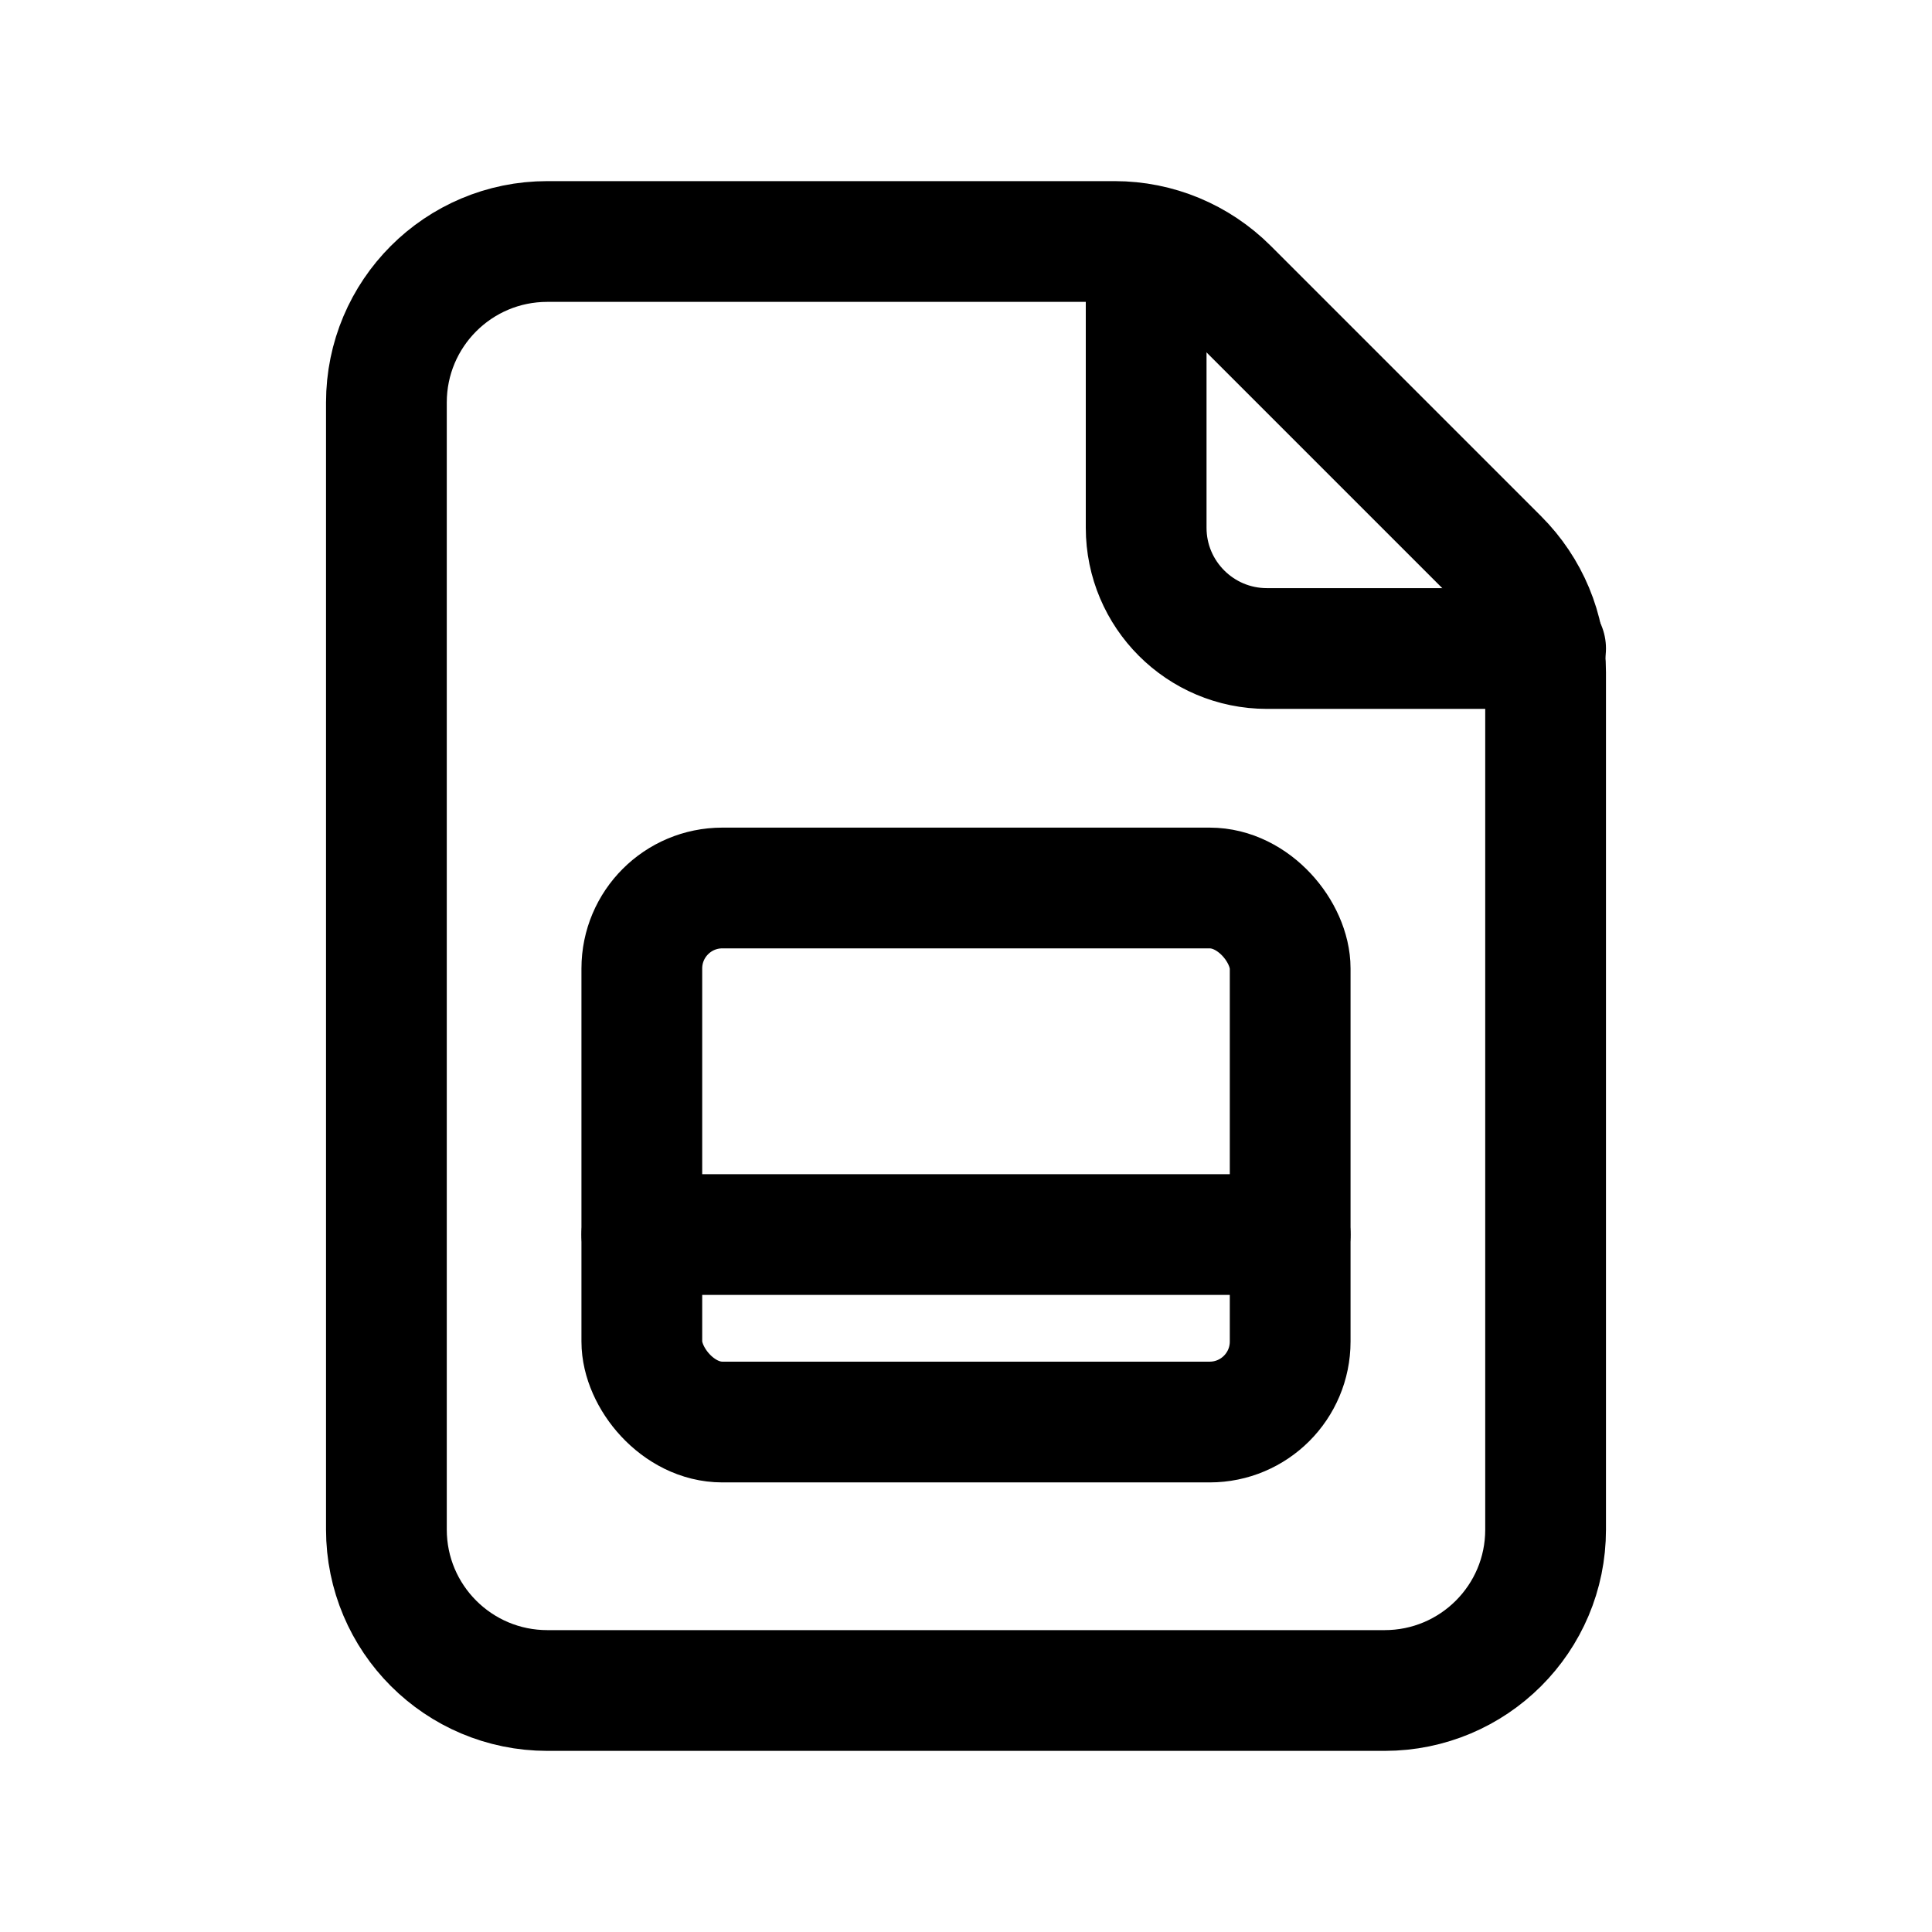<svg width="24" height="24" viewBox="0 0 24 24" fill="none" xmlns="http://www.w3.org/2000/svg">
<path d="M14.238 3.094V6.556C14.238 7.384 14.91 8.056 15.738 8.056H19.2" stroke="black" stroke-width="1.5" stroke-linecap="round" stroke-linejoin="round"/>
<path d="M6.8 21C5.695 21 4.8 20.105 4.8 19V5C4.8 3.895 5.694 3 6.799 3C9.19 3 12.366 3 13.846 3C14.377 3 14.882 3.211 15.257 3.586L18.614 6.943C18.989 7.318 19.2 7.822 19.2 8.352C19.2 10.348 19.2 15.535 19.2 19.002C19.2 20.107 18.304 21 17.2 21H6.8Z" stroke="black" stroke-width="1.5" stroke-linecap="round" stroke-linejoin="round"/>
<rect x="7.973" y="11.031" width="8.054" height="6.634" rx="1" stroke="black" stroke-width="1.5" stroke-linecap="round" stroke-linejoin="round"/>
<path d="M7.973 15.336H16.027" stroke="black" stroke-width="1.5" stroke-linecap="round" stroke-linejoin="round"/>
</svg>